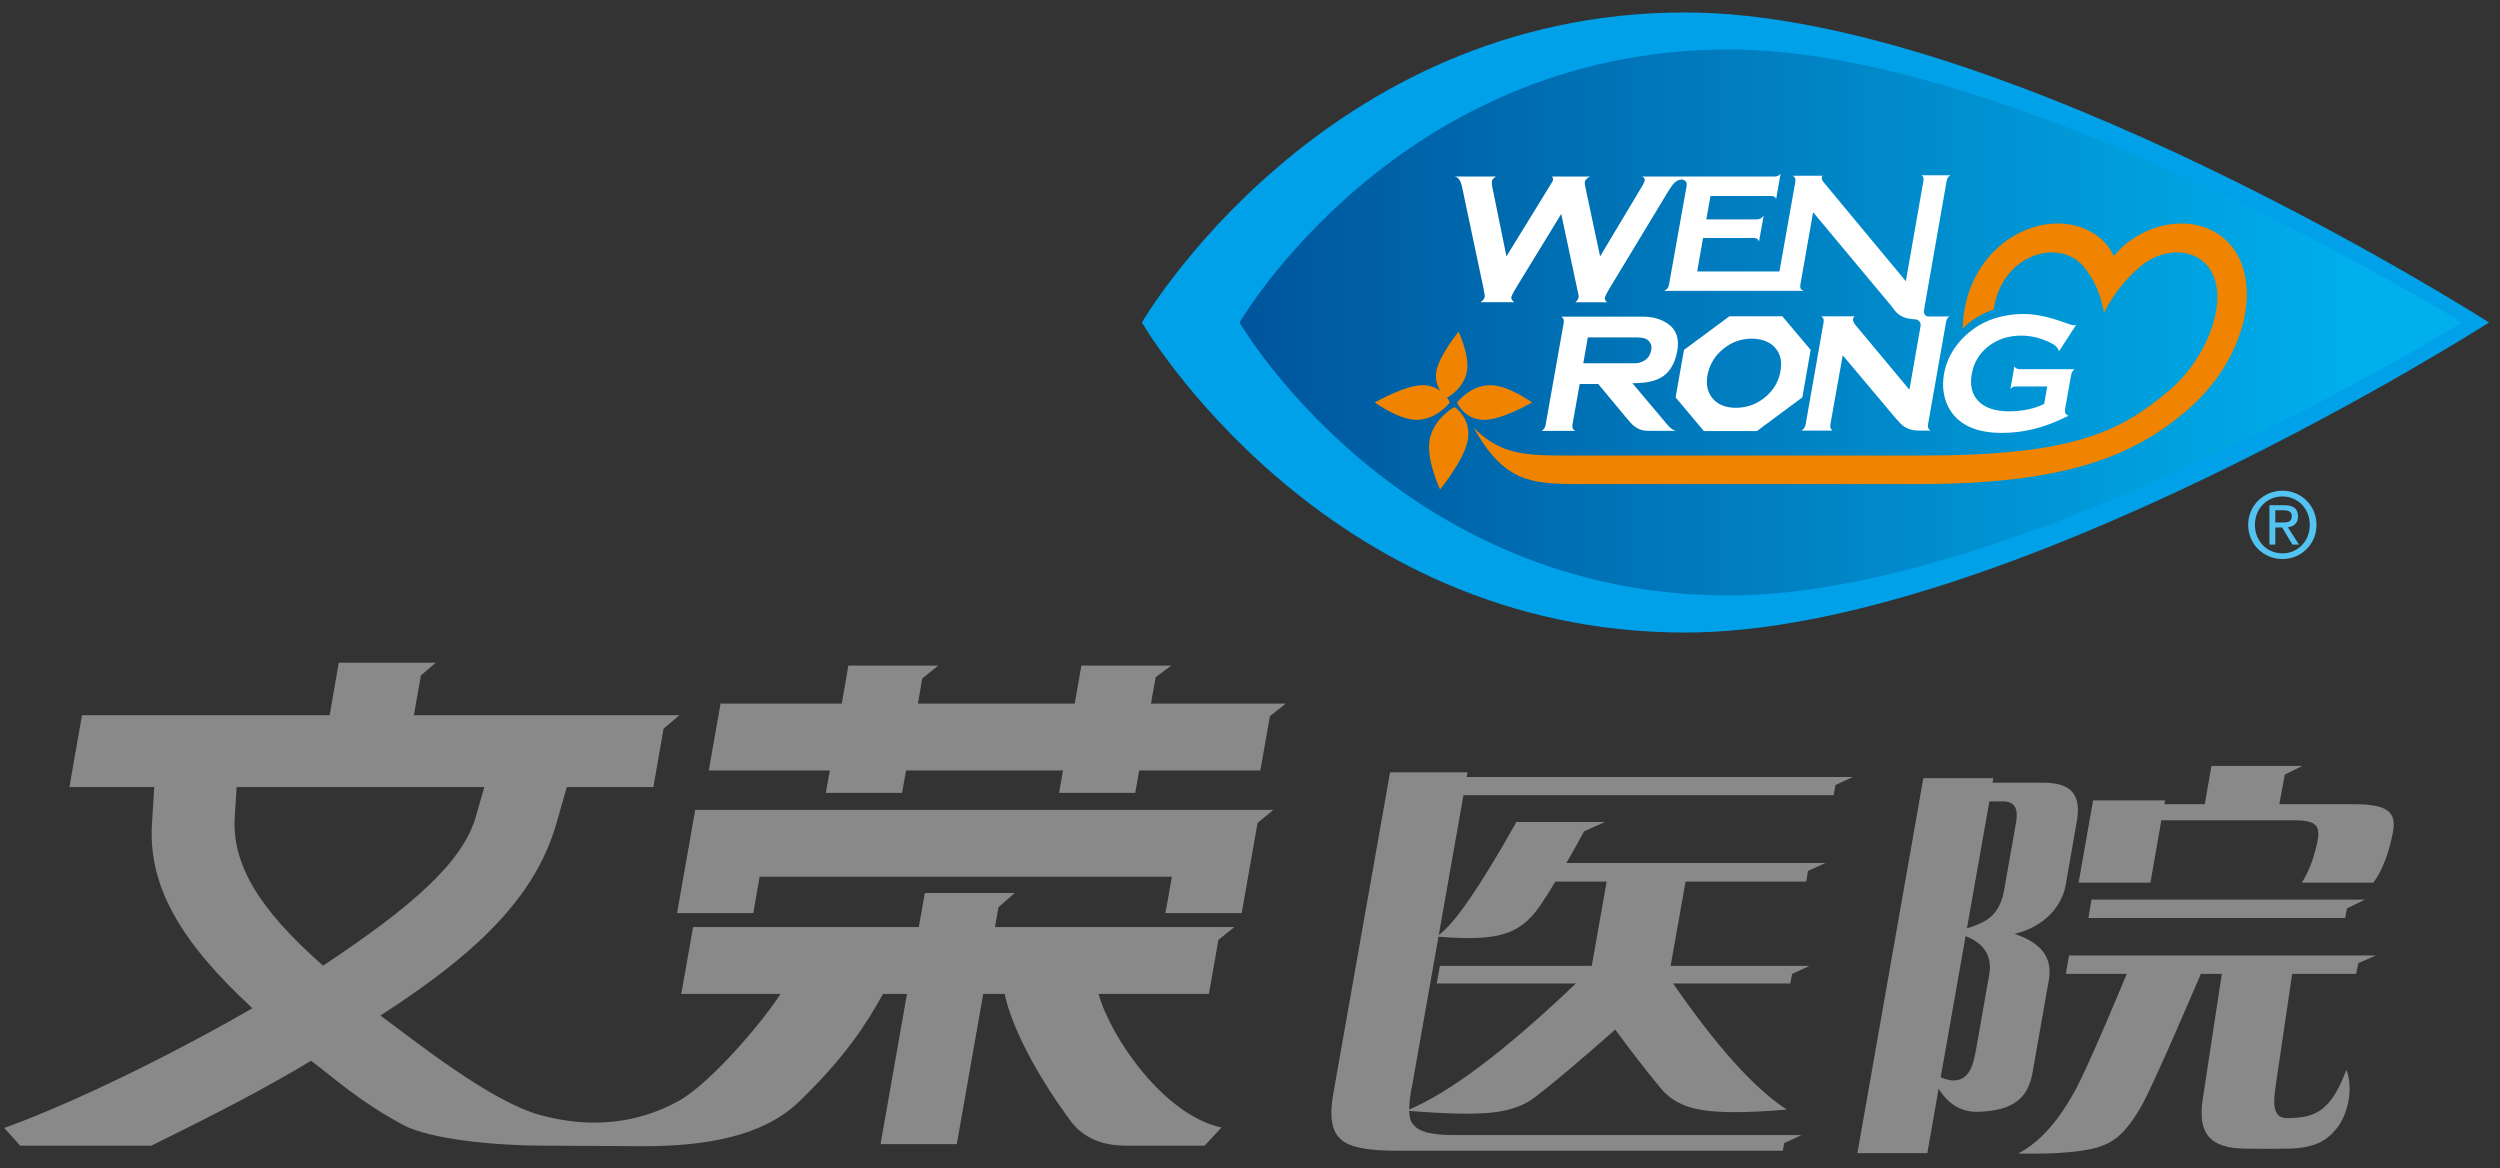 <?xml version="1.0" encoding="UTF-8" standalone="no"?>
<!DOCTYPE svg PUBLIC "-//W3C//DTD SVG 1.1//EN" "http://www.w3.org/Graphics/SVG/1.1/DTD/svg11.dtd">
<svg width="100%" height="100%" viewBox="0 0 122 57" version="1.1" xmlns="http://www.w3.org/2000/svg" xmlns:xlink="http://www.w3.org/1999/xlink" xml:space="preserve" xmlns:serif="http://www.serif.com/" style="fill-rule:evenodd;clip-rule:evenodd;stroke-linejoin:round;stroke-miterlimit:2;">
    <rect x="0" y="0" width="122" height="57" fill="#333333" stroke="none"/>
    <g transform="matrix(1,0,0,1,-311,-1039)">
        <g transform="matrix(1,0,0,1,0,947.126)">
            <g transform="matrix(1,0,0,1,0,-606.915)">
                <path d="M422.035,724.286L422.035,723.689L422.427,723.689C422.628,723.689 422.839,723.733 422.839,723.974C422.839,724.269 422.623,724.286 422.381,724.286L422.035,724.286ZM422.035,724.53L422.368,724.53L422.868,725.366L423.19,725.366L422.65,724.52C422.926,724.486 423.143,724.334 423.143,723.988C423.143,723.61 422.92,723.443 422.472,723.443L421.749,723.443L421.749,725.366L422.035,725.366L422.035,724.53ZM422.383,726.07C423.282,726.07 424.045,725.366 424.045,724.401C424.045,723.443 423.282,722.735 422.383,722.735C421.48,722.735 420.712,723.443 420.712,724.401C420.712,725.366 421.48,726.07 422.383,726.07ZM421.04,724.401C421.04,723.61 421.63,723.016 422.383,723.016C423.132,723.016 423.717,723.61 423.717,724.401C423.717,725.2 423.132,725.793 422.383,725.793C421.63,725.793 421.04,725.2 421.04,724.401" style="fill:rgb(83,195,241);fill-rule:nonzero;"/>
            </g>
            <g transform="matrix(0,-1,1,0,-334.683,507.207)">
                <path d="M399.595,701.406C399.595,701.406 384.464,710.193 384.464,727.923C384.464,743.494 399.595,767.15 399.595,767.15C399.595,767.15 414.726,743.494 414.726,727.923C414.726,710.193 399.595,701.406 399.595,701.406Z" style="fill:url(#_Linear1);"/>
            </g>
            <g transform="matrix(0,-1,1,0,-332.962,508.928)">
                <path d="M401.316,704.452C401.316,704.452 387.992,712.175 387.992,728.341C387.992,742.538 401.316,764.105 401.316,764.105C401.316,764.105 414.641,742.538 414.641,728.341C414.641,712.175 401.316,704.452 401.316,704.452Z" style="fill:url(#_Linear2);"/>
            </g>
            <g transform="matrix(1,0,0,1,0,-623.973)">
                <path d="M419.884,727.838C418.688,726.392 416.337,726.392 414.635,727.838C414.407,728.03 414.153,728.347 414.153,728.347C414.153,728.347 414.009,728.03 413.852,727.838C412.66,726.392 410.306,726.392 408.601,727.838C407.439,728.827 406.799,730.317 406.784,731.877C407.186,731.469 407.703,731.147 408.291,730.949C408.41,730.133 408.766,729.375 409.412,728.823C410.479,727.92 411.944,727.959 412.685,728.86C413.205,729.489 413.528,730.234 413.672,731.105C414.127,730.234 414.698,729.489 415.436,728.86C416.498,727.959 417.979,727.92 418.725,728.823C419.911,730.261 418.768,733.279 416.869,734.89C414.468,736.934 412.133,738.076 404.836,738.076L387.371,738.076C385.339,738.076 384.183,737.997 382.902,736.707C384.417,739.373 385.662,739.471 388.151,739.471L404.59,739.471C411.907,739.471 415.151,738.058 417.678,735.911C420.647,733.388 421.396,729.674 419.884,727.838" style="fill:rgb(240,131,0);fill-rule:nonzero;"/>
            </g>
            <g transform="matrix(0,-1,-1,0,1114.31,495.449)">
                <path d="M383.934,728.542C383.934,728.542 383.086,730.011 383.086,730.875C383.086,731.866 383.934,732.206 383.934,732.206C383.934,732.206 384.779,731.566 384.779,730.578C384.779,729.71 383.934,728.542 383.934,728.542" style="fill:rgb(240,131,0);fill-rule:nonzero;"/>
            </g>
            <g transform="matrix(0,1,1,0,-350.452,-268.406)">
                <path d="M379.921,728.54C379.921,728.54 380.769,729.713 380.769,730.579C380.769,731.566 379.921,732.207 379.921,732.207C379.921,732.207 379.076,731.864 379.076,730.875C379.076,730.011 379.921,728.54 379.921,728.54" style="fill:rgb(240,131,0);fill-rule:nonzero;"/>
            </g>
            <g transform="matrix(0.985,0.173,0.173,-0.985,-120.148,764.942)">
                <path d="M381.533,726.077C381.533,726.077 382.451,727.712 382.451,728.679C382.453,729.783 381.533,730.165 381.533,730.165C381.533,730.165 380.615,729.461 380.615,728.356C380.615,727.389 381.533,726.077 381.533,726.077" style="fill:rgb(240,131,0);fill-rule:nonzero;"/>
            </g>
            <g transform="matrix(-0.985,-0.174,-0.174,0.985,885.696,-545.054)">
                <path d="M382.129,730.56C382.129,730.56 381.392,731.61 381.393,732.386C381.39,733.267 382.129,733.837 382.129,733.837C382.129,733.837 382.858,733.526 382.862,732.645C382.86,731.869 382.129,730.56 382.129,730.56" style="fill:rgb(240,131,0);fill-rule:nonzero;"/>
            </g>
            <g transform="matrix(1,0,0,1,0,-621.672)">
                <path d="M397.862,731.785C397.752,732.243 397.509,732.626 397.129,732.938C396.714,733.277 396.245,733.446 395.715,733.446C395.183,733.446 394.791,733.277 394.535,732.938C394.299,732.624 394.238,732.23 394.346,731.759C394.458,731.287 394.704,730.891 395.089,730.578C395.499,730.241 395.967,730.072 396.499,730.072C397.026,730.079 397.419,730.248 397.678,730.578C397.917,730.882 397.977,731.287 397.862,731.785ZM397.976,728.981L395.394,728.981L393.178,730.62L392.769,732.938L394.147,734.581L396.737,734.581L398.954,732.938L399.36,730.62L397.976,728.981Z" style="fill:white;fill-rule:nonzero;"/>
            </g>
            <g transform="matrix(1,0,0,1,0,-621.665)">
                <path d="M388.994,732.278L390.319,733.872C390.651,734.26 390.847,734.565 391.477,734.565L392.801,734.565C392.801,734.565 392.601,734.544 392.393,734.295L390.662,732.24C391.458,732.24 391.976,732.102 392.323,731.766C392.601,731.497 392.769,731.116 392.851,730.664C392.958,730.069 392.796,729.635 392.439,729.373C392.269,729.244 391.873,728.991 391.171,728.991L387.191,728.991C387.191,728.991 387.237,729.015 387.276,729.068C387.314,729.123 387.323,729.202 387.307,729.304L386.429,734.26C386.409,734.362 386.375,734.444 386.315,734.499C386.256,734.557 386.233,734.565 386.233,734.565L387.873,734.565C387.873,734.565 387.808,734.53 387.768,734.476C387.732,734.419 387.72,734.343 387.74,734.239L388.089,732.278L388.994,732.278ZM388.486,730.003L390.832,730.003C391.198,730.003 391.382,730.071 391.477,730.195C391.57,730.317 391.618,730.402 391.577,730.633C391.528,730.899 391.368,731.096 391.148,731.184C390.989,731.252 390.948,731.266 390.769,731.266L388.265,731.266L388.486,730.003Z" style="fill:white;fill-rule:nonzero;"/>
            </g>
            <g transform="matrix(1,0,0,1,0,-628.653)">
                <path d="M404.922,735.861C404.885,735.809 404.878,735.737 404.895,735.64L405.995,729.367C406.011,729.271 406.047,729.196 406.098,729.147C406.155,729.094 406.191,729.08 406.191,729.08L404.751,729.08C404.751,729.08 404.8,729.088 404.836,729.14C404.869,729.191 404.878,729.264 404.861,729.359L404.005,734.251L400.003,729.432C399.921,729.335 399.887,729.247 399.9,729.172C399.91,729.113 399.976,729.103 399.976,729.103L398.473,729.103C398.473,729.103 398.546,729.133 398.578,729.183C398.618,729.232 398.623,729.304 398.612,729.4L397.837,733.775L393.823,733.775L394.109,732.142L396.568,732.142C396.666,732.142 396.736,732.166 396.78,732.21C396.823,732.256 396.838,732.321 396.838,732.321L397.066,731.05C397.066,731.05 397.007,731.125 396.952,731.168C396.891,731.212 396.813,731.235 396.717,731.235L394.269,731.235L394.472,730.093L397.416,730.093C397.511,730.093 397.583,730.113 397.626,730.158C397.671,730.199 397.671,730.266 397.671,730.266L397.892,729.003C397.892,729.003 397.869,729.033 397.816,729.08C397.756,729.122 397.674,729.142 397.573,729.142L393.085,729.142L393.06,729.29C393.173,729.292 393.239,729.347 393.277,729.398C393.311,729.448 393.319,729.518 393.304,729.615L392.45,734.406C392.434,734.503 392.398,734.576 392.342,734.633C392.287,734.684 392.214,734.72 392.214,734.72L399.029,734.72C399.029,734.72 398.925,734.69 398.885,734.635C398.853,734.584 398.843,734.509 398.859,734.412L399.48,730.883L403.258,735.412C403.368,735.545 403.432,735.641 403.465,735.684C403.732,736.008 404.058,736.091 404.469,736.11C404.563,736.11 404.655,736.187 404.688,736.242C404.73,736.295 404.737,736.373 404.718,736.477L404.179,739.545L401.536,736.375C401.452,736.268 401.409,736.176 401.428,736.093C401.443,736.003 401.515,735.965 401.515,735.965L399.878,735.965C399.878,735.965 399.921,735.99 399.959,736.042C399.997,736.093 400.006,736.172 399.988,736.277L399.116,741.234C399.095,741.34 399.057,741.417 398.998,741.471C398.942,741.527 398.913,741.54 398.913,741.54L400.422,741.54C400.422,741.54 400.397,741.519 400.359,741.465C400.319,741.406 400.308,741.331 400.325,741.226L400.925,737.866L403.381,740.786C403.497,740.93 403.601,741.035 403.636,741.076C403.976,741.49 404.33,741.54 404.713,741.54L405.21,741.54C405.21,741.54 405.157,741.509 405.121,741.458C405.081,741.401 405.073,741.324 405.092,741.218L405.967,736.248C405.983,736.144 406.023,736.063 406.079,736.011C406.123,735.977 406.149,735.971 406.149,735.971L405.09,735.971C405.01,735.971 404.948,735.907 404.922,735.861" style="fill:white;fill-rule:nonzero;"/>
            </g>
            <g transform="matrix(1,0,0,1,0,-634.778)">
                <path d="M391.141,735.267C391.141,735.267 391.285,735.324 391.263,735.461C391.244,735.537 391.194,735.655 391.09,735.814L389.085,739.163L388.367,735.794C388.338,735.662 388.329,735.573 388.338,735.524C388.367,735.38 388.59,735.267 388.59,735.267L386.73,735.267C386.73,735.267 386.857,735.352 386.745,735.534C386.679,735.641 384.515,739.163 384.515,739.163L383.827,735.787C383.8,735.657 383.795,735.557 383.806,735.488C383.833,735.355 384.007,735.267 384.007,735.267L381.983,735.267C382.12,735.294 382.158,735.342 382.215,735.422C382.275,735.499 382.326,735.654 382.37,735.878L383.399,740.741C383.445,740.963 383.463,741.096 383.452,741.141C383.42,741.308 383.244,741.399 383.244,741.399L384.896,741.399C384.896,741.399 384.727,741.282 384.752,741.146C384.765,741.097 384.82,740.982 384.93,740.788L387.188,737.093L387.967,740.749C388.024,740.963 388.047,741.097 388.035,741.154C388.003,741.322 387.875,741.401 387.875,741.401L389.433,741.401C389.433,741.401 389.291,741.318 389.32,741.171C389.335,741.099 389.411,740.956 389.536,740.741L392.387,736.026C392.533,735.789 392.641,735.638 392.713,735.573C392.814,735.48 392.941,735.414 393.06,735.414L393.085,735.267L391.141,735.267Z" style="fill:white;fill-rule:nonzero;"/>
            </g>
            <g transform="matrix(1,0,0,1,0,-621.692)">
                <path d="M412.323,729.408L411.479,730.71C411.479,730.71 411.443,730.504 411.18,730.356C410.764,730.124 410.229,729.944 409.638,729.944C409.038,729.944 408.515,730.108 408.072,730.436C407.61,730.778 407.323,731.245 407.221,731.823C407.126,732.373 407.23,732.81 407.542,733.136C407.86,733.47 408.359,733.638 409.047,733.638C409.694,733.638 410.264,733.518 410.756,733.277L410.905,732.427L409.401,732.427C409.295,732.427 409.237,732.436 409.174,732.489C409.109,732.535 409.104,732.564 409.104,732.564L409.303,731.445C409.303,731.445 409.31,731.464 409.358,731.511C409.404,731.557 409.479,731.582 409.589,731.582L412.238,731.582L412.183,731.63C412.129,731.692 412.085,731.78 412.064,731.899L411.778,733.52C411.762,733.624 411.774,733.704 411.808,733.76C411.85,733.817 411.94,733.857 411.94,733.857C410.761,734.453 409.745,734.692 408.677,734.692C407.757,734.692 407.048,734.475 406.555,734.043C406.289,733.803 406.089,733.509 405.964,733.159C405.815,732.739 405.785,732.295 405.868,731.819C405.979,731.165 406.289,730.581 406.78,730.072C407.552,729.284 408.552,728.889 409.788,728.889C410.391,728.889 411.089,729.066 411.739,729.302C412.001,729.395 412.147,729.442 412.198,729.442C412.235,729.442 412.276,729.431 412.323,729.408" style="fill:white;fill-rule:nonzero;"/>
            </g>
            <g transform="matrix(1,0,0,1,0,-564.285)">
                <path d="M384.366,701.739C385.066,701.552 385.657,701.09 386.147,700.369C386.417,699.973 386.673,699.573 386.901,699.182L389.405,699.182L388.678,703.294L381.267,703.294L381.112,704.151L387.903,704.151C384.511,707.393 381.793,709.442 379.768,710.304C379.767,709.967 379.824,709.528 379.94,708.982L381.198,701.87C382.663,701.994 383.722,701.95 384.366,701.739ZM401.42,694.076L382.573,694.076L382.612,693.848L378.835,693.848L376.078,709.454C375.861,710.606 375.978,711.37 376.427,711.751C376.82,712.14 377.757,712.327 379.256,712.314L398.003,712.314L398.067,711.944L398.913,711.55L381.927,711.55C380.87,711.55 380.213,711.384 379.971,711.034C379.844,710.914 379.78,710.69 379.769,710.37C381.565,710.518 382.905,710.545 383.793,710.455C384.688,710.361 385.398,710.108 385.927,709.688C386.812,709.008 388.107,707.916 389.823,706.403C390.597,707.459 391.331,708.403 392.023,709.242C392.482,709.814 393.131,710.175 393.985,710.314C394.823,710.472 396.234,710.472 398.201,710.307C396.648,709.315 394.793,707.258 392.645,704.151L398.37,704.151L398.453,703.687L399.304,703.294L392.526,703.294L393.256,699.182L399.142,699.182L399.231,698.661L400.081,698.272L387.439,698.272C387.74,697.762 388.024,697.248 388.301,696.728L389.323,696.272L385.001,696.272C383.234,699.417 381.972,701.254 381.212,701.784L382.417,694.964L400.483,694.964L400.57,694.468L401.42,694.076Z" style="fill:rgb(137,137,137);fill-rule:nonzero;"/>
            </g>
            <g transform="matrix(1,0,0,1,0,-586.969)">
                <path d="M367.166,713.18L367.397,711.886L368.156,711.323L363.773,711.323L363.445,713.18L355.794,713.18L356.005,711.956L356.784,711.323L352.401,711.323L352.078,713.18L346.162,713.18L345.588,716.443L351.495,716.443L351.302,717.535L355.02,717.535L355.216,716.443L362.875,716.443L362.681,717.535L366.401,717.535L366.593,716.443L372.505,716.443L372.972,713.79L373.743,713.18L367.166,713.18Z" style="fill:rgb(137,137,137);fill-rule:nonzero;"/>
            </g>
            <g transform="matrix(1,0,0,1,0,-574.066)">
                <path d="M344.927,705.46L344.041,710.497L347.761,710.497C347.761,710.497 347.885,709.807 348.07,708.725L368.187,708.725C368.003,709.807 367.871,710.497 367.871,710.497L371.596,710.497L372.369,706.099L373.144,705.46L344.927,705.46Z" style="fill:rgb(137,137,137);fill-rule:nonzero;"/>
            </g>
            <g transform="matrix(1,0,0,1,0,-569.864)">
                <path d="M322.46,701.533L322.55,700.147L334.635,700.147L334.237,701.533C333.615,703.807 331.104,705.981 326.765,708.862C323.568,706.049 322.292,703.853 322.46,701.533ZM370.459,707.604L371.236,706.978L359.554,706.978L359.726,706.011L360.515,705.318L356.133,705.318L355.838,706.978L344.823,706.978L344.246,710.243L349.087,710.243C348.257,711.558 345.662,714.626 344.091,715.48C341.98,716.632 339.696,716.789 337.35,716.149C334.925,715.489 331.166,712.469 329.565,711.296C334.79,707.938 337.244,705.166 338.18,701.827L338.659,700.147L342.885,700.147L343.382,697.296L344.159,696.639L331.198,696.639L331.539,694.698L332.265,694.08L327.532,694.08L327.087,696.639L315.001,696.639L314.388,700.147L318.528,700.147L318.423,701.827C318.193,704.901 319.745,707.642 323.319,710.939C320.461,712.6 315.33,715.285 311.208,716.784L311.985,717.646L318.388,717.646C321.457,716.135 323.858,714.898 326.185,713.503C327.349,714.385 328.54,715.489 330.689,716.643C331.99,717.344 335.276,717.646 337.456,717.646C339.09,717.646 340.802,717.673 342.401,717.673C345.521,717.673 348.221,717.161 349.927,715.56C352.26,713.337 353.318,711.632 354.091,710.243L355.26,710.243L353.971,717.573L357.691,717.573L358.981,710.243L360.03,710.243C360.327,711.723 361.481,714.05 363.231,716.421C363.533,716.831 364.257,717.646 365.937,717.646L369.786,717.646L370.606,716.761C367.81,716.157 365.21,712.389 364.609,710.243L369.992,710.243L370.459,707.604Z" style="fill:rgb(137,137,137);fill-rule:nonzero;"/>
            </g>
            <g transform="matrix(1,0,0,1,0,-563.894)">
                <path d="M408.239,700.425C407.995,700.678 407.574,700.901 406.988,701.067L408.082,694.876L408.73,694.876C409.37,694.874 409.507,695.278 409.37,695.989L408.788,699.277C408.702,699.771 408.483,700.172 408.239,700.425ZM408.04,703.526L407.427,707.012C407.261,707.923 407.038,708.445 406.373,708.497C406.154,708.497 405.918,708.432 405.706,708.336L406.922,701.449C407.887,701.828 408.277,702.505 408.04,703.526ZM410.987,703.574C411.16,702.529 410.659,701.792 409.311,701.342C410.729,701.006 411.592,700.042 411.8,698.992L412.346,695.858C412.572,694.594 412.132,693.962 410.699,693.962L408.233,693.962L408.275,693.743L404.859,693.743L401.641,712.041L405.054,712.041L405.605,708.893C406.051,709.636 406.713,710.05 407.538,710.025C409.236,709.97 409.998,709.372 410.203,708.02L410.987,703.574Z" style="fill:rgb(137,137,137);fill-rule:nonzero;"/>
            </g>
            <g transform="matrix(1,0,0,1,0,-569.444)">
                <path d="M426.402,705.219L413.063,705.219L412.917,706.115L425.446,706.115L425.531,705.65L426.402,705.219Z" style="fill:rgb(137,137,137);fill-rule:nonzero;"/>
            </g>
            <g transform="matrix(1,0,0,1,0,-555.178)">
                <path d="M411.971,693.68L411.81,694.578L414.784,694.578C414.784,694.578 412.955,699.024 412.228,700.34C411.516,701.621 410.625,702.753 409.491,703.344C411.368,703.387 412.885,703.256 413.619,702.951C414.352,702.689 414.909,702.063 415.493,701.041C416.116,699.957 418.401,694.578 418.401,694.578L419.424,694.578L418.493,700.699C418.247,702.321 418.791,703.107 420.628,703.107C421.209,703.107 421.881,703.121 422.331,703.107C423.644,703.124 424.369,702.883 424.922,702.241C425.565,701.578 425.872,700.171 425.503,699.264C424.733,701.298 423.979,701.613 422.61,701.613C422.005,701.613 421.884,701.132 422.053,700.041L422.857,694.578L425.975,694.578L426.088,694.051L426.946,693.68L411.971,693.68Z" style="fill:rgb(137,137,137);fill-rule:nonzero;"/>
            </g>
            <g transform="matrix(1,0,0,1,0,-577.693)">
                <path d="M425.776,708.813L422.229,708.813L422.499,707.365L423.353,706.943L418.92,706.943L418.592,708.813L416.619,708.813L416.658,708.626L413.143,708.626L412.436,712.64L415.941,712.64L416.474,709.596L422.838,709.596C423.453,709.589 423.79,709.657 423.948,709.795C424.131,709.913 424.173,710.197 424.102,710.567C423.847,711.915 423.346,712.606 423.346,712.606C423.342,712.618 423.338,712.628 423.337,712.64L426.819,712.64C427.494,711.729 427.729,710.393 427.729,710.393C427.989,709.316 427.748,708.792 425.776,708.813" style="fill:rgb(137,137,137);fill-rule:nonzero;"/>
            </g>
        </g>
    </g>
    <defs>
        <linearGradient id="_Linear1" x1="0" y1="0" x2="1" y2="0" gradientUnits="userSpaceOnUse" gradientTransform="matrix(31.05,1.90126e-15,1.90126e-15,-31.05,383.657,734.283)"><stop offset="0" style="stop-color:rgb(0,161,233);stop-opacity:1"/><stop offset="0.49" style="stop-color:rgb(0,161,233);stop-opacity:1"/><stop offset="0.51" style="stop-color:rgb(0,161,233);stop-opacity:1"/><stop offset="1" style="stop-color:rgb(0,161,233);stop-opacity:1"/></linearGradient>
        <linearGradient id="_Linear2" x1="0" y1="0" x2="1" y2="0" gradientUnits="userSpaceOnUse" gradientTransform="matrix(7.40177e-15,-60.44,-60.44,-7.40177e-15,401.318,764.912)"><stop offset="0" style="stop-color:rgb(0,175,236);stop-opacity:1"/><stop offset="0.1" style="stop-color:rgb(0,175,236);stop-opacity:1"/><stop offset="1" style="stop-color:rgb(0,85,156);stop-opacity:1"/></linearGradient>
    </defs>
</svg>
